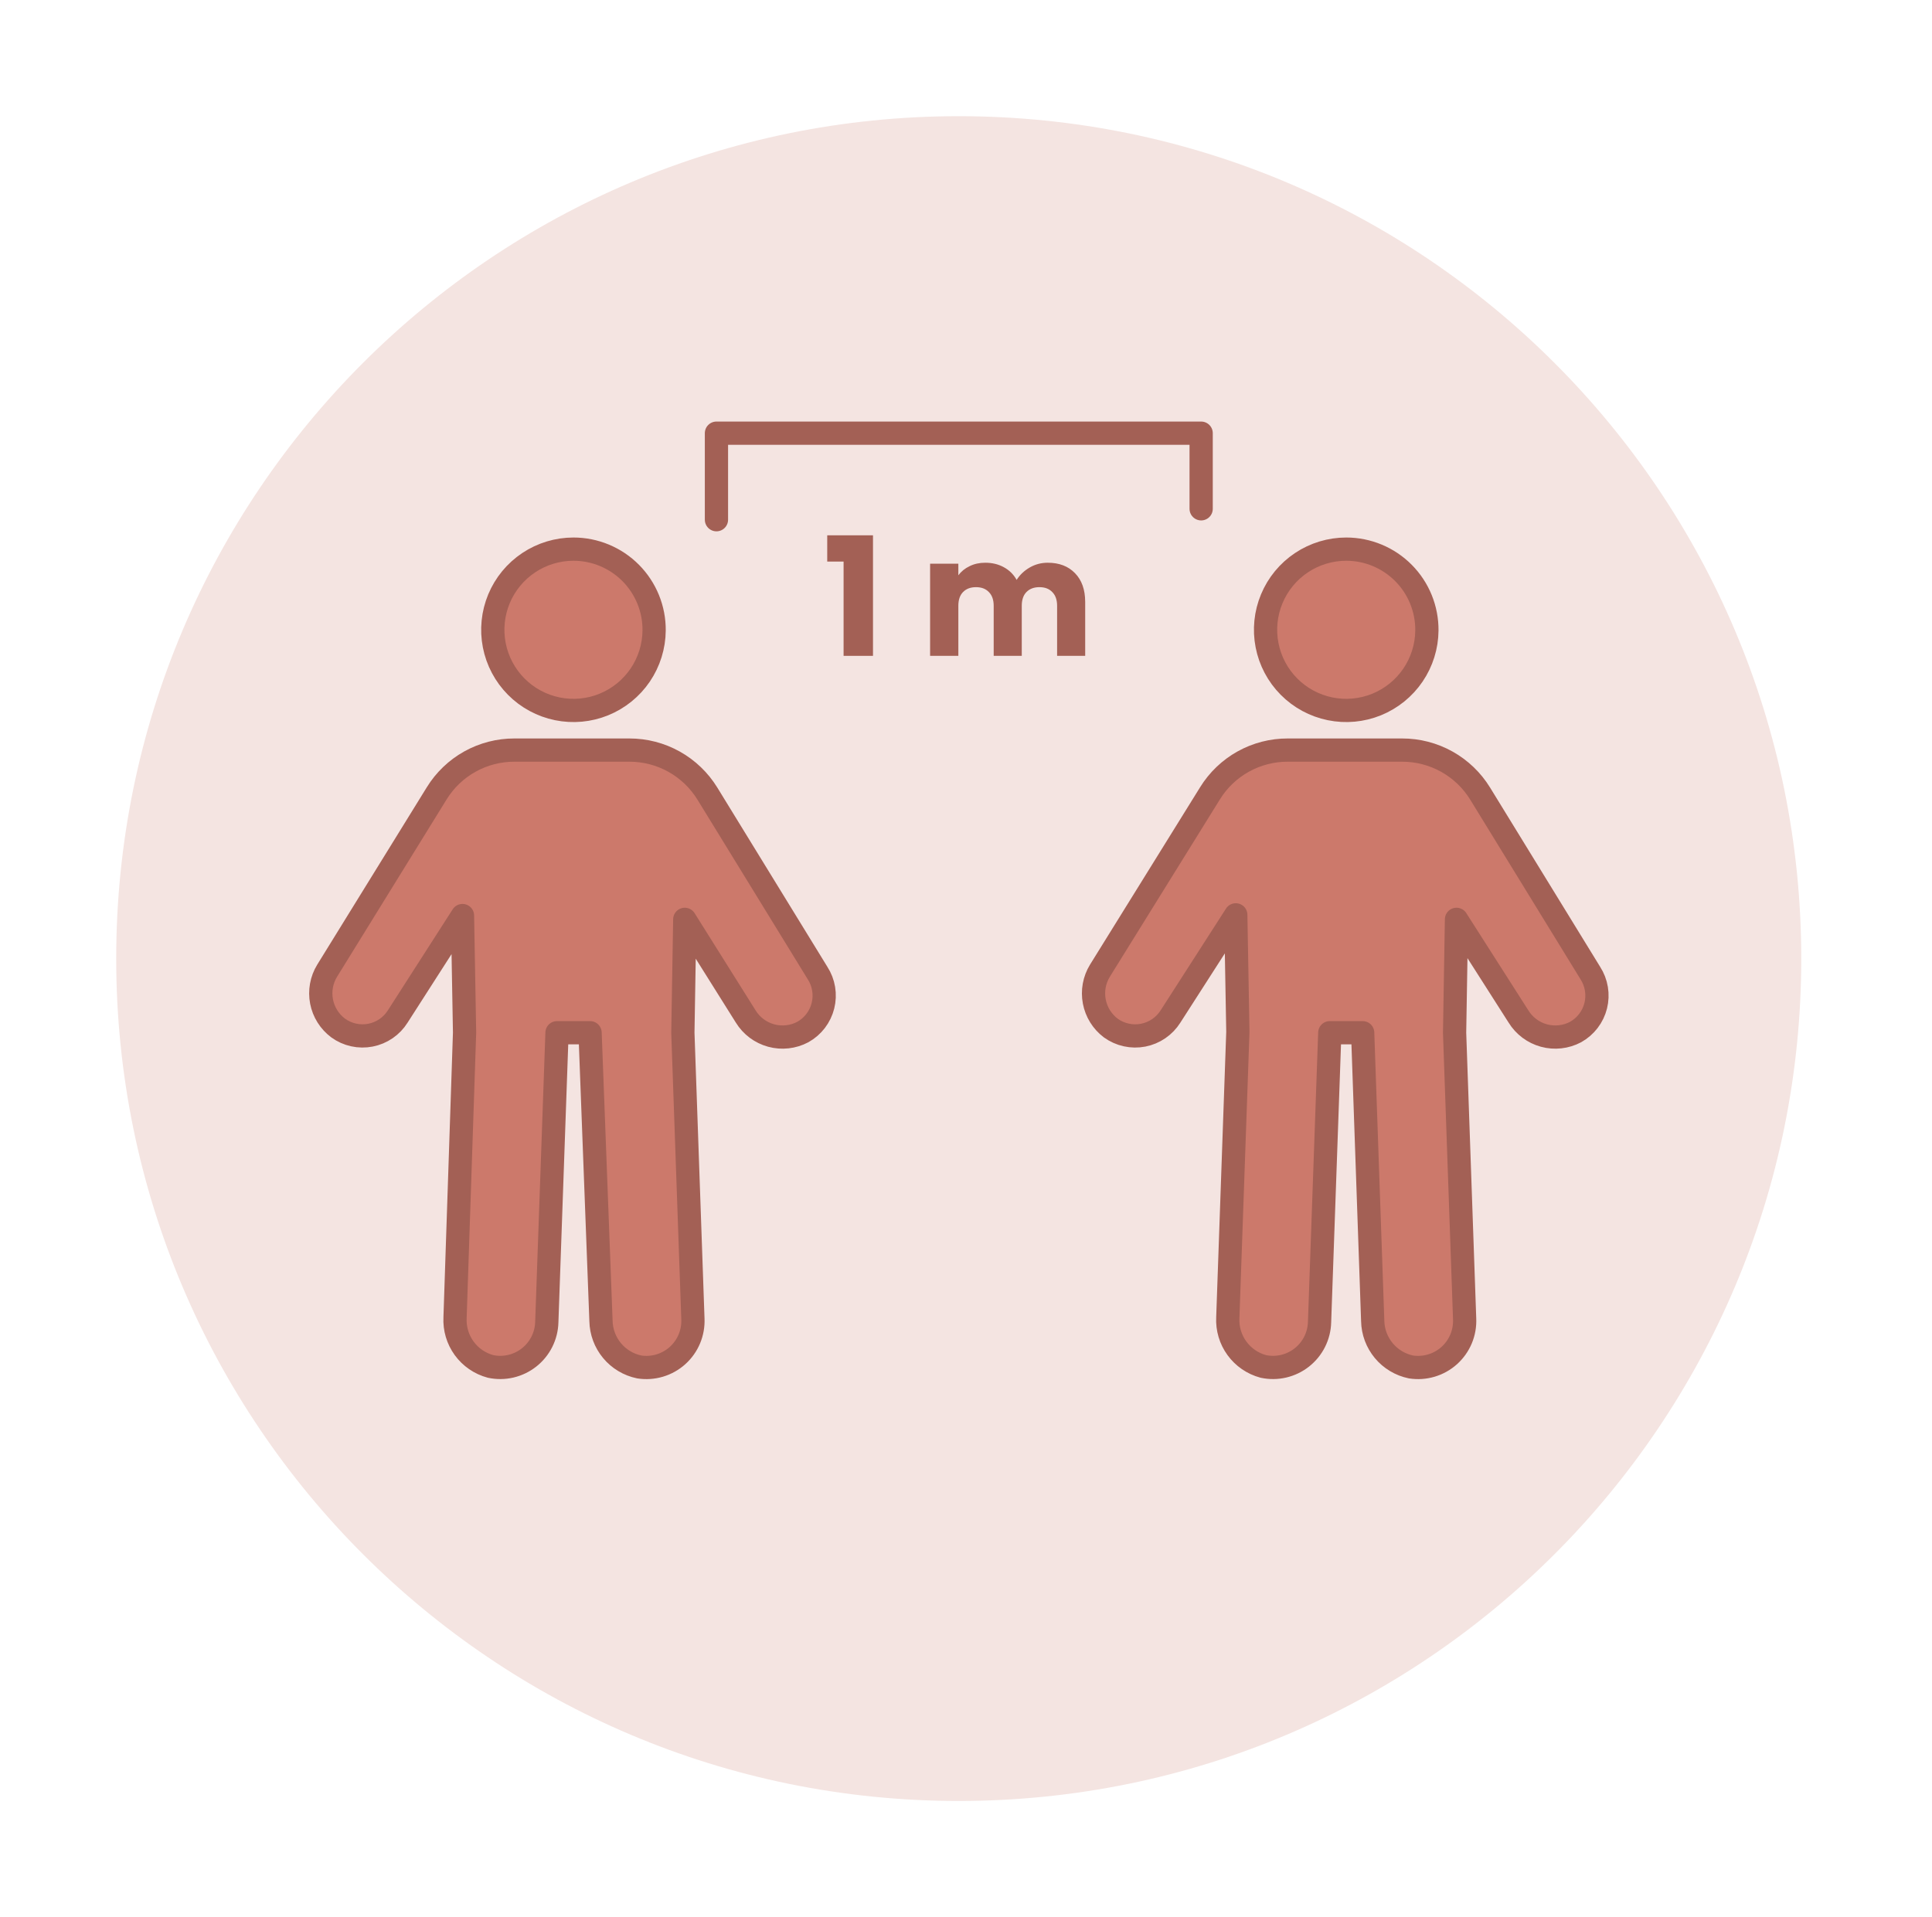 <svg width="133" height="132" viewBox="0 0 133 132" fill="none" xmlns="http://www.w3.org/2000/svg">
<path d="M66 124C98.032 124 124 98.032 124 66C124 33.968 98.032 8 66 8C33.968 8 8 33.968 8 66C8 98.032 33.968 124 66 124Z" fill="#F4E4E1"/>
<path d="M45.03 43.41C45.021 44.506 44.687 45.575 44.072 46.482C43.456 47.389 42.585 48.093 41.569 48.507C40.554 48.92 39.439 49.023 38.365 48.803C37.291 48.584 36.306 48.051 35.534 47.272C34.762 46.494 34.238 45.504 34.027 44.428C33.817 43.352 33.93 42.238 34.351 41.226C34.773 40.214 35.485 39.35 36.397 38.742C37.309 38.134 38.381 37.809 39.477 37.809C40.21 37.809 40.937 37.954 41.613 38.236C42.29 38.518 42.905 38.932 43.421 39.452C43.937 39.973 44.345 40.591 44.621 41.27C44.898 41.95 45.037 42.677 45.03 43.41V43.41Z" fill="#CC796B" stroke="#A36055" stroke-width="1.6" stroke-miterlimit="10"/>
<path d="M56.28 66.994L48.701 54.648C48.137 53.729 47.347 52.97 46.406 52.444C45.465 51.918 44.404 51.643 43.326 51.645H35.413C34.341 51.642 33.286 51.915 32.349 52.436C31.413 52.958 30.625 53.711 30.063 54.624L22.519 66.839C22.131 67.473 21.995 68.229 22.136 68.959C22.277 69.689 22.686 70.339 23.282 70.783C23.599 71.013 23.96 71.175 24.343 71.259C24.725 71.343 25.121 71.348 25.505 71.273C25.889 71.198 26.254 71.045 26.577 70.824C26.9 70.602 27.174 70.317 27.381 69.985L31.838 63.037L31.981 71.093L31.326 90.72C31.287 91.476 31.508 92.222 31.952 92.833C32.397 93.445 33.038 93.885 33.769 94.081C34.229 94.179 34.705 94.175 35.164 94.068C35.622 93.961 36.051 93.755 36.421 93.464C36.791 93.173 37.092 92.804 37.303 92.383C37.514 91.963 37.63 91.501 37.642 91.03L38.345 71.105H40.621L41.372 90.947C41.386 91.696 41.655 92.417 42.133 92.993C42.612 93.569 43.272 93.966 44.006 94.117C44.475 94.19 44.954 94.157 45.41 94.022C45.865 93.887 46.284 93.653 46.638 93.336C46.991 93.019 47.27 92.627 47.454 92.189C47.637 91.751 47.721 91.278 47.7 90.804L47.009 71.105L47.14 63.299L51.335 69.985C51.731 70.63 52.358 71.1 53.089 71.299C53.819 71.498 54.598 71.412 55.267 71.057C55.61 70.866 55.91 70.606 56.148 70.295C56.386 69.983 56.558 69.626 56.653 69.245C56.748 68.864 56.764 68.468 56.7 68.081C56.636 67.693 56.493 67.323 56.28 66.994V66.994Z" fill="#CC796B" stroke="#A36055" stroke-width="1.6" stroke-linejoin="round"/>
<path d="M98.228 43.41C98.219 44.506 97.885 45.575 97.269 46.482C96.653 47.389 95.782 48.093 94.767 48.507C93.751 48.92 92.636 49.023 91.562 48.803C90.488 48.584 89.503 48.051 88.731 47.272C87.959 46.494 87.435 45.504 87.225 44.428C87.014 43.352 87.127 42.238 87.549 41.226C87.97 40.214 88.682 39.35 89.594 38.742C90.507 38.134 91.578 37.809 92.675 37.809C93.408 37.809 94.134 37.954 94.811 38.236C95.488 38.518 96.102 38.932 96.618 39.452C97.135 39.973 97.543 40.591 97.819 41.27C98.095 41.95 98.234 42.677 98.228 43.41V43.41Z" fill="#CC796B" stroke="#A36055" stroke-width="1.6" stroke-miterlimit="10"/>
<path d="M109.478 66.994L101.898 54.648C101.335 53.729 100.545 52.97 99.603 52.444C98.662 51.918 97.602 51.643 96.524 51.645H88.647C87.574 51.642 86.519 51.915 85.583 52.436C84.646 52.958 83.859 53.711 83.296 54.624L75.717 66.839C75.33 67.472 75.193 68.227 75.332 68.956C75.471 69.685 75.875 70.336 76.468 70.783C76.786 71.013 77.148 71.175 77.531 71.259C77.914 71.344 78.311 71.349 78.696 71.274C79.081 71.199 79.447 71.046 79.771 70.824C80.095 70.603 80.37 70.317 80.579 69.985L85.072 62.989L85.215 71.045L84.523 90.72C84.484 91.476 84.705 92.222 85.15 92.833C85.595 93.445 86.236 93.885 86.966 94.081C87.427 94.179 87.903 94.175 88.361 94.068C88.82 93.961 89.249 93.755 89.618 93.464C89.988 93.173 90.289 92.804 90.5 92.383C90.711 91.963 90.827 91.501 90.839 91.03L91.543 71.105H93.807L94.498 90.947C94.512 91.696 94.781 92.417 95.259 92.993C95.738 93.569 96.398 93.966 97.132 94.117C97.601 94.19 98.08 94.157 98.535 94.022C98.991 93.887 99.41 93.653 99.764 93.336C100.117 93.019 100.396 92.627 100.58 92.189C100.763 91.751 100.847 91.278 100.826 90.804L100.135 71.105L100.266 63.299L104.532 69.985C104.929 70.63 105.556 71.1 106.286 71.299C107.017 71.498 107.796 71.412 108.465 71.057C108.807 70.866 109.107 70.606 109.345 70.295C109.584 69.983 109.756 69.626 109.851 69.245C109.946 68.864 109.961 68.468 109.897 68.081C109.833 67.693 109.69 67.323 109.478 66.994V66.994Z" fill="#CC796B" stroke="#A36055" stroke-width="1.6" stroke-linejoin="round"/>
<path d="M49.321 35.783V29.825H82.688V35.032" stroke="#A36055" stroke-width="1.6" stroke-linecap="round" stroke-linejoin="round"/>
<path d="M56.947 38.665V36.857H60.097V45.157H58.073V38.665H56.947Z" fill="#A36055"/>
<path d="M72.124 38.745C72.912 38.745 73.537 38.983 74 39.461C74.47 39.938 74.705 40.602 74.705 41.45V45.157H72.772V41.712C72.772 41.303 72.662 40.988 72.442 40.768C72.23 40.541 71.934 40.427 71.555 40.427C71.177 40.427 70.877 40.541 70.657 40.768C70.445 40.988 70.339 41.303 70.339 41.712V45.157H68.406V41.712C68.406 41.303 68.296 40.988 68.077 40.768C67.864 40.541 67.569 40.427 67.19 40.427C66.811 40.427 66.511 40.541 66.292 40.768C66.079 40.988 65.973 41.303 65.973 41.712V45.157H64.029V38.813H65.973V39.609C66.17 39.343 66.428 39.135 66.746 38.983C67.065 38.824 67.425 38.745 67.826 38.745C68.304 38.745 68.728 38.847 69.1 39.052C69.479 39.256 69.774 39.548 69.987 39.927C70.206 39.578 70.506 39.294 70.885 39.074C71.264 38.855 71.677 38.745 72.124 38.745Z" fill="#A36055"/>
</svg>
